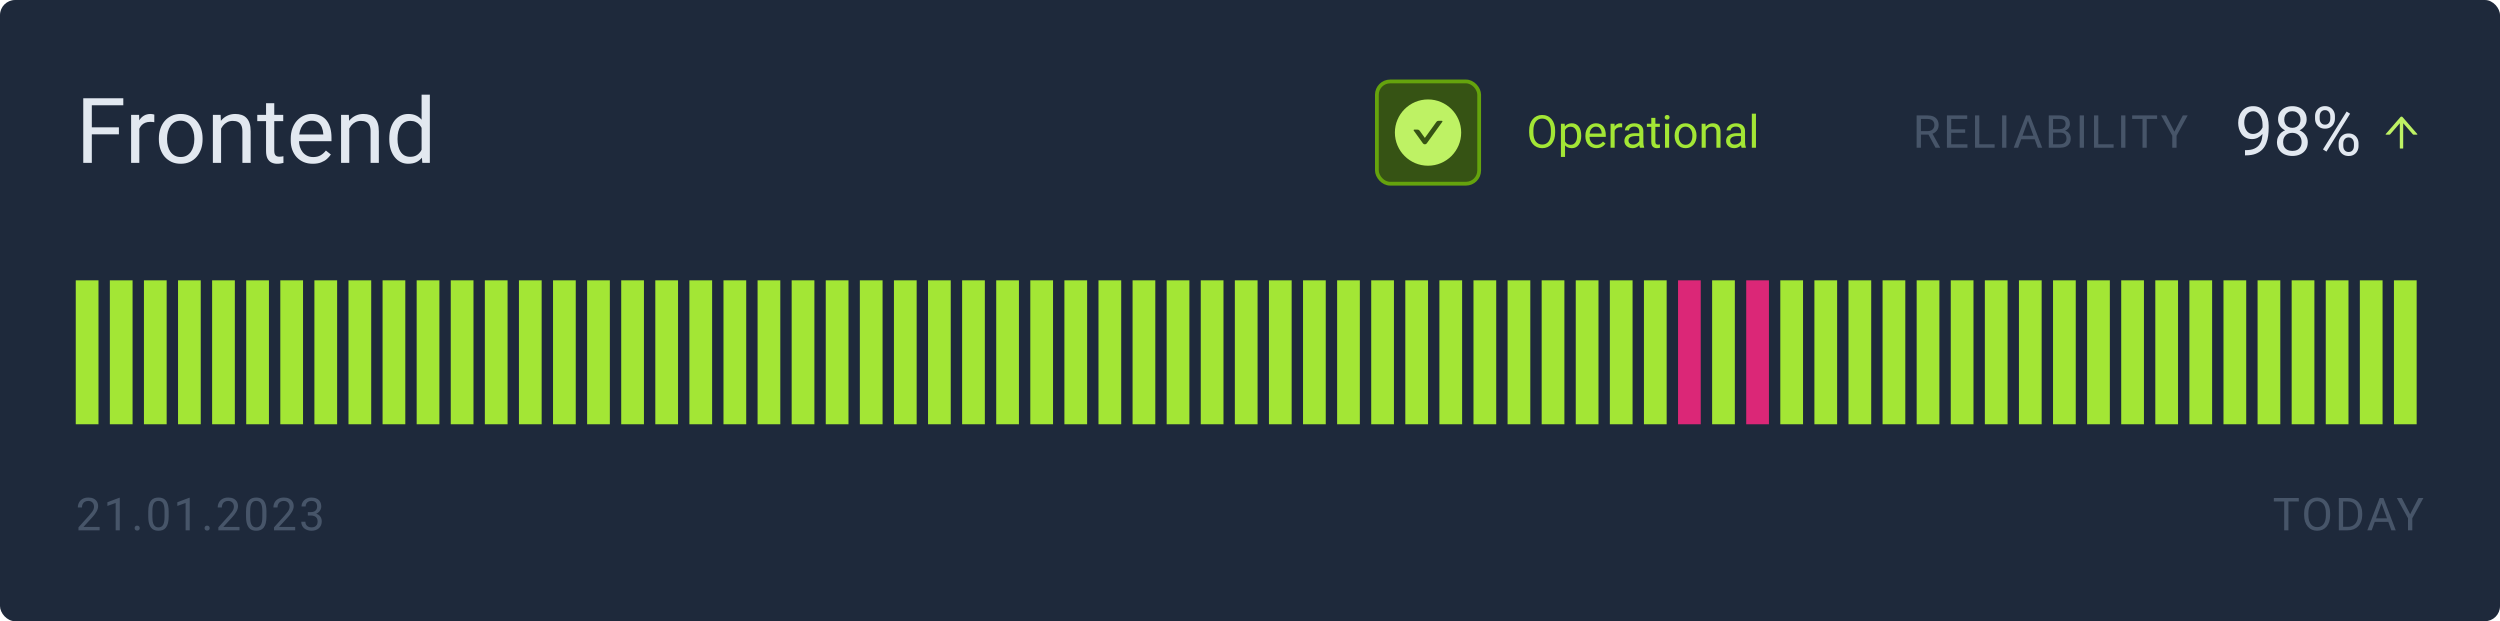 <svg width="660" height="164" viewBox="0 0 660 164" fill="none" xmlns="http://www.w3.org/2000/svg">
    <rect width="660" height="164" rx="8" fill="#1E293B" />
    <rect width="660" height="164" rx="4" fill="#1E293B" />
    <path
        d="M24.242 25.938V43H21.98V25.938H24.242ZM31.391 33.613V35.465H23.75V33.613H31.391ZM32.551 25.938V27.789H23.75V25.938H32.551ZM36.781 32.312V43H34.613V30.32H36.723L36.781 32.312ZM40.742 30.25L40.73 32.266C40.551 32.227 40.379 32.203 40.215 32.195C40.059 32.18 39.879 32.172 39.676 32.172C39.176 32.172 38.734 32.25 38.352 32.406C37.969 32.562 37.645 32.781 37.379 33.062C37.113 33.344 36.902 33.68 36.746 34.07C36.598 34.453 36.5 34.875 36.453 35.336L35.844 35.688C35.844 34.922 35.918 34.203 36.066 33.531C36.223 32.859 36.461 32.266 36.781 31.75C37.102 31.227 37.508 30.82 38 30.531C38.5 30.234 39.094 30.086 39.781 30.086C39.938 30.086 40.117 30.105 40.32 30.145C40.523 30.176 40.664 30.211 40.742 30.25ZM41.938 36.801V36.531C41.938 35.617 42.07 34.77 42.336 33.988C42.602 33.199 42.984 32.516 43.484 31.938C43.984 31.352 44.59 30.898 45.301 30.578C46.012 30.25 46.809 30.086 47.691 30.086C48.582 30.086 49.383 30.25 50.094 30.578C50.812 30.898 51.422 31.352 51.922 31.938C52.43 32.516 52.816 33.199 53.082 33.988C53.348 34.77 53.48 35.617 53.48 36.531V36.801C53.48 37.715 53.348 38.562 53.082 39.344C52.816 40.125 52.43 40.809 51.922 41.395C51.422 41.973 50.816 42.426 50.105 42.754C49.402 43.074 48.605 43.234 47.715 43.234C46.824 43.234 46.023 43.074 45.312 42.754C44.602 42.426 43.992 41.973 43.484 41.395C42.984 40.809 42.602 40.125 42.336 39.344C42.07 38.562 41.938 37.715 41.938 36.801ZM44.105 36.531V36.801C44.105 37.434 44.18 38.031 44.328 38.594C44.477 39.148 44.699 39.641 44.996 40.07C45.301 40.5 45.68 40.84 46.133 41.09C46.586 41.332 47.113 41.453 47.715 41.453C48.309 41.453 48.828 41.332 49.273 41.09C49.727 40.84 50.102 40.5 50.398 40.07C50.695 39.641 50.918 39.148 51.066 38.594C51.223 38.031 51.301 37.434 51.301 36.801V36.531C51.301 35.906 51.223 35.316 51.066 34.762C50.918 34.199 50.691 33.703 50.387 33.273C50.09 32.836 49.715 32.492 49.262 32.242C48.816 31.992 48.293 31.867 47.691 31.867C47.098 31.867 46.574 31.992 46.121 32.242C45.676 32.492 45.301 32.836 44.996 33.273C44.699 33.703 44.477 34.199 44.328 34.762C44.18 35.316 44.105 35.906 44.105 36.531ZM58.367 33.027V43H56.199V30.32H58.25L58.367 33.027ZM57.852 36.18L56.949 36.145C56.957 35.277 57.086 34.477 57.336 33.742C57.586 33 57.938 32.355 58.391 31.809C58.844 31.262 59.383 30.84 60.008 30.543C60.641 30.238 61.34 30.086 62.105 30.086C62.73 30.086 63.293 30.172 63.793 30.344C64.293 30.508 64.719 30.773 65.07 31.141C65.43 31.508 65.703 31.984 65.891 32.57C66.078 33.148 66.172 33.855 66.172 34.691V43H63.992V34.668C63.992 34.004 63.895 33.473 63.699 33.074C63.504 32.668 63.219 32.375 62.844 32.195C62.469 32.008 62.008 31.914 61.461 31.914C60.922 31.914 60.43 32.027 59.984 32.254C59.547 32.48 59.168 32.793 58.848 33.191C58.535 33.59 58.289 34.047 58.109 34.562C57.938 35.07 57.852 35.609 57.852 36.18ZM74.773 30.32V31.984H67.918V30.32H74.773ZM70.238 27.238H72.406V39.859C72.406 40.289 72.473 40.613 72.606 40.832C72.738 41.051 72.91 41.195 73.121 41.266C73.332 41.336 73.559 41.371 73.801 41.371C73.981 41.371 74.168 41.355 74.363 41.324C74.566 41.285 74.719 41.254 74.82 41.23L74.832 43C74.66 43.055 74.434 43.105 74.152 43.152C73.879 43.207 73.547 43.234 73.156 43.234C72.625 43.234 72.137 43.129 71.691 42.918C71.246 42.707 70.891 42.355 70.625 41.863C70.367 41.363 70.238 40.691 70.238 39.848V27.238ZM82.578 43.234C81.695 43.234 80.894 43.086 80.176 42.789C79.465 42.484 78.852 42.059 78.336 41.512C77.828 40.965 77.438 40.316 77.164 39.566C76.891 38.816 76.754 37.996 76.754 37.105V36.613C76.754 35.582 76.906 34.664 77.211 33.859C77.516 33.047 77.93 32.359 78.453 31.797C78.977 31.234 79.57 30.809 80.234 30.52C80.898 30.23 81.586 30.086 82.297 30.086C83.203 30.086 83.984 30.242 84.641 30.555C85.305 30.867 85.848 31.305 86.269 31.867C86.691 32.422 87.004 33.078 87.207 33.836C87.41 34.586 87.512 35.406 87.512 36.297V37.27H78.043V35.5H85.344V35.336C85.312 34.773 85.195 34.227 84.992 33.695C84.797 33.164 84.484 32.727 84.055 32.383C83.625 32.039 83.039 31.867 82.297 31.867C81.805 31.867 81.352 31.973 80.938 32.184C80.523 32.387 80.168 32.691 79.871 33.098C79.574 33.504 79.344 34 79.18 34.586C79.016 35.172 78.934 35.848 78.934 36.613V37.105C78.934 37.707 79.016 38.273 79.18 38.805C79.352 39.328 79.598 39.789 79.918 40.188C80.246 40.586 80.641 40.898 81.102 41.125C81.57 41.352 82.102 41.465 82.695 41.465C83.461 41.465 84.109 41.309 84.641 40.996C85.172 40.684 85.637 40.266 86.035 39.742L87.348 40.785C87.074 41.199 86.727 41.594 86.305 41.969C85.883 42.344 85.363 42.648 84.746 42.883C84.137 43.117 83.414 43.234 82.578 43.234ZM92.211 33.027V43H90.043V30.32H92.094L92.211 33.027ZM91.695 36.18L90.793 36.145C90.801 35.277 90.93 34.477 91.18 33.742C91.43 33 91.781 32.355 92.234 31.809C92.688 31.262 93.227 30.84 93.852 30.543C94.484 30.238 95.184 30.086 95.949 30.086C96.574 30.086 97.137 30.172 97.637 30.344C98.137 30.508 98.562 30.773 98.914 31.141C99.273 31.508 99.547 31.984 99.734 32.57C99.922 33.148 100.016 33.855 100.016 34.691V43H97.836V34.668C97.836 34.004 97.738 33.473 97.543 33.074C97.348 32.668 97.062 32.375 96.688 32.195C96.312 32.008 95.852 31.914 95.305 31.914C94.766 31.914 94.273 32.027 93.828 32.254C93.391 32.48 93.012 32.793 92.691 33.191C92.379 33.59 92.133 34.047 91.953 34.562C91.781 35.07 91.695 35.609 91.695 36.18ZM111.301 40.539V25H113.48V43H111.488L111.301 40.539ZM102.77 36.801V36.555C102.77 35.586 102.887 34.707 103.121 33.918C103.363 33.121 103.703 32.438 104.141 31.867C104.586 31.297 105.113 30.859 105.723 30.555C106.34 30.242 107.027 30.086 107.785 30.086C108.582 30.086 109.277 30.227 109.871 30.508C110.473 30.781 110.98 31.184 111.395 31.715C111.816 32.238 112.148 32.871 112.391 33.613C112.633 34.355 112.801 35.195 112.895 36.133V37.211C112.809 38.141 112.641 38.977 112.391 39.719C112.148 40.461 111.816 41.094 111.395 41.617C110.98 42.141 110.473 42.543 109.871 42.824C109.27 43.098 108.566 43.234 107.762 43.234C107.02 43.234 106.34 43.074 105.723 42.754C105.113 42.434 104.586 41.984 104.141 41.406C103.703 40.828 103.363 40.148 103.121 39.367C102.887 38.578 102.77 37.723 102.77 36.801ZM104.949 36.555V36.801C104.949 37.434 105.012 38.027 105.137 38.582C105.27 39.137 105.473 39.625 105.746 40.047C106.02 40.469 106.367 40.801 106.789 41.043C107.211 41.277 107.715 41.395 108.301 41.395C109.02 41.395 109.609 41.242 110.07 40.938C110.539 40.633 110.914 40.23 111.195 39.73C111.477 39.23 111.695 38.688 111.852 38.102V35.277C111.758 34.848 111.621 34.434 111.441 34.035C111.27 33.629 111.043 33.27 110.762 32.957C110.488 32.637 110.148 32.383 109.742 32.195C109.344 32.008 108.871 31.914 108.324 31.914C107.73 31.914 107.219 32.039 106.789 32.289C106.367 32.531 106.02 32.867 105.746 33.297C105.473 33.719 105.27 34.211 105.137 34.773C105.012 35.328 104.949 35.922 104.949 36.555Z"
        fill="#E2E8F0" />
    <rect x="363.5" y="21.5" width="27" height="27" rx="3.5" fill="#365314" />
    <path
        d="M377 26.25C372.168 26.25 368.25 30.168 368.25 35C368.25 39.832 372.168 43.75 377 43.75C381.832 43.75 385.75 39.832 385.75 35C385.75 30.168 381.832 26.25 377 26.25ZM380.779 32.143L376.666 37.846C376.609 37.926 376.533 37.991 376.445 38.036C376.357 38.081 376.26 38.105 376.161 38.105C376.062 38.105 375.965 38.081 375.877 38.036C375.79 37.991 375.714 37.926 375.656 37.846L373.221 34.471C373.146 34.367 373.221 34.223 373.348 34.223H374.264C374.463 34.223 374.652 34.318 374.77 34.482L376.16 36.412L379.23 32.154C379.348 31.992 379.535 31.895 379.736 31.895H380.652C380.779 31.895 380.854 32.039 380.779 32.143Z"
        fill="#BEF264" />
    <rect x="363.5" y="21.5" width="27" height="27" rx="3.5" stroke="#65A30D" />
    <path
        d="M410.559 34.465V35.004C410.559 35.645 410.479 36.219 410.318 36.727C410.158 37.234 409.928 37.666 409.627 38.022C409.326 38.377 408.965 38.648 408.543 38.836C408.125 39.023 407.656 39.117 407.137 39.117C406.633 39.117 406.17 39.023 405.748 38.836C405.33 38.648 404.967 38.377 404.658 38.022C404.354 37.666 404.117 37.234 403.949 36.727C403.781 36.219 403.697 35.645 403.697 35.004V34.465C403.697 33.824 403.779 33.252 403.943 32.748C404.111 32.24 404.348 31.809 404.652 31.453C404.957 31.094 405.318 30.82 405.736 30.633C406.158 30.445 406.621 30.352 407.125 30.352C407.645 30.352 408.113 30.445 408.531 30.633C408.953 30.82 409.314 31.094 409.615 31.453C409.92 31.809 410.152 32.24 410.312 32.748C410.477 33.252 410.559 33.824 410.559 34.465ZM409.439 35.004V34.453C409.439 33.945 409.387 33.496 409.281 33.105C409.18 32.715 409.029 32.387 408.83 32.121C408.631 31.855 408.387 31.654 408.098 31.518C407.812 31.381 407.488 31.312 407.125 31.312C406.773 31.312 406.455 31.381 406.17 31.518C405.889 31.654 405.646 31.855 405.443 32.121C405.244 32.387 405.09 32.715 404.98 33.105C404.871 33.496 404.816 33.945 404.816 34.453V35.004C404.816 35.516 404.871 35.969 404.98 36.363C405.09 36.754 405.246 37.084 405.449 37.353C405.656 37.619 405.9 37.82 406.182 37.957C406.467 38.094 406.785 38.162 407.137 38.162C407.504 38.162 407.83 38.094 408.115 37.957C408.4 37.82 408.641 37.619 408.836 37.353C409.035 37.084 409.186 36.754 409.287 36.363C409.389 35.969 409.439 35.516 409.439 35.004ZM413.172 33.879V41.438H412.082V32.66H413.078L413.172 33.879ZM417.443 35.777V35.9C417.443 36.361 417.389 36.789 417.279 37.184C417.17 37.574 417.01 37.914 416.799 38.203C416.592 38.492 416.336 38.717 416.031 38.877C415.727 39.037 415.377 39.117 414.982 39.117C414.58 39.117 414.225 39.051 413.916 38.918C413.607 38.785 413.346 38.592 413.131 38.338C412.916 38.084 412.744 37.779 412.615 37.424C412.49 37.068 412.404 36.668 412.357 36.223V35.566C412.404 35.098 412.492 34.678 412.621 34.307C412.75 33.935 412.92 33.619 413.131 33.357C413.346 33.092 413.605 32.891 413.91 32.754C414.215 32.613 414.566 32.543 414.965 32.543C415.363 32.543 415.717 32.621 416.025 32.777C416.334 32.93 416.594 33.148 416.805 33.434C417.016 33.719 417.174 34.06 417.279 34.459C417.389 34.853 417.443 35.293 417.443 35.777ZM416.354 35.9V35.777C416.354 35.461 416.32 35.164 416.254 34.887C416.188 34.605 416.084 34.359 415.943 34.148C415.807 33.934 415.631 33.766 415.416 33.645C415.201 33.52 414.945 33.457 414.648 33.457C414.375 33.457 414.137 33.504 413.934 33.598C413.734 33.691 413.564 33.818 413.424 33.978C413.283 34.135 413.168 34.315 413.078 34.518C412.992 34.717 412.928 34.924 412.885 35.139V36.656C412.963 36.93 413.072 37.188 413.213 37.43C413.354 37.668 413.541 37.861 413.775 38.01C414.01 38.154 414.305 38.227 414.66 38.227C414.953 38.227 415.205 38.166 415.416 38.045C415.631 37.92 415.807 37.75 415.943 37.535C416.084 37.32 416.188 37.074 416.254 36.797C416.32 36.516 416.354 36.217 416.354 35.9ZM421.457 39.117C421.016 39.117 420.615 39.043 420.256 38.895C419.9 38.742 419.594 38.529 419.336 38.256C419.082 37.982 418.887 37.658 418.75 37.283C418.613 36.908 418.545 36.498 418.545 36.053V35.807C418.545 35.291 418.621 34.832 418.773 34.43C418.926 34.023 419.133 33.68 419.395 33.398C419.656 33.117 419.953 32.904 420.285 32.76C420.617 32.615 420.961 32.543 421.316 32.543C421.77 32.543 422.16 32.621 422.488 32.777C422.82 32.934 423.092 33.152 423.303 33.434C423.514 33.711 423.67 34.039 423.771 34.418C423.873 34.793 423.924 35.203 423.924 35.648V36.135H419.189V35.25H422.84V35.168C422.824 34.887 422.766 34.613 422.664 34.348C422.566 34.082 422.41 33.863 422.195 33.691C421.98 33.52 421.688 33.434 421.316 33.434C421.07 33.434 420.844 33.486 420.637 33.592C420.43 33.693 420.252 33.846 420.104 34.049C419.955 34.252 419.84 34.5 419.758 34.793C419.676 35.086 419.635 35.424 419.635 35.807V36.053C419.635 36.353 419.676 36.637 419.758 36.902C419.844 37.164 419.967 37.395 420.127 37.594C420.291 37.793 420.488 37.949 420.719 38.062C420.953 38.176 421.219 38.232 421.516 38.232C421.898 38.232 422.223 38.154 422.488 37.998C422.754 37.842 422.986 37.633 423.186 37.371L423.842 37.893C423.705 38.1 423.531 38.297 423.32 38.484C423.109 38.672 422.85 38.824 422.541 38.941C422.236 39.059 421.875 39.117 421.457 39.117ZM426.273 33.656V39H425.189V32.66H426.244L426.273 33.656ZM428.254 32.625L428.248 33.633C428.158 33.613 428.072 33.602 427.99 33.598C427.912 33.59 427.822 33.586 427.721 33.586C427.471 33.586 427.25 33.625 427.059 33.703C426.867 33.781 426.705 33.891 426.572 34.031C426.439 34.172 426.334 34.34 426.256 34.535C426.182 34.727 426.133 34.938 426.109 35.168L425.805 35.344C425.805 34.961 425.842 34.602 425.916 34.266C425.994 33.93 426.113 33.633 426.273 33.375C426.434 33.113 426.637 32.91 426.883 32.766C427.133 32.617 427.43 32.543 427.773 32.543C427.852 32.543 427.941 32.553 428.043 32.572C428.145 32.588 428.215 32.605 428.254 32.625ZM432.76 37.916V34.652C432.76 34.402 432.709 34.185 432.607 34.002C432.51 33.815 432.361 33.67 432.162 33.568C431.963 33.467 431.717 33.416 431.424 33.416C431.15 33.416 430.91 33.463 430.703 33.557C430.5 33.65 430.34 33.773 430.223 33.926C430.109 34.078 430.053 34.242 430.053 34.418H428.969C428.969 34.191 429.027 33.967 429.145 33.744C429.262 33.522 429.43 33.32 429.648 33.141C429.871 32.957 430.137 32.812 430.445 32.707C430.758 32.598 431.105 32.543 431.488 32.543C431.949 32.543 432.355 32.621 432.707 32.777C433.062 32.934 433.34 33.17 433.539 33.486C433.742 33.799 433.844 34.191 433.844 34.664V37.617C433.844 37.828 433.861 38.053 433.896 38.291C433.936 38.529 433.992 38.734 434.066 38.906V39H432.936C432.881 38.875 432.838 38.709 432.807 38.502C432.775 38.291 432.76 38.096 432.76 37.916ZM432.947 35.156L432.959 35.918H431.863C431.555 35.918 431.279 35.943 431.037 35.994C430.795 36.041 430.592 36.113 430.428 36.211C430.264 36.309 430.139 36.432 430.053 36.58C429.967 36.725 429.924 36.895 429.924 37.09C429.924 37.289 429.969 37.471 430.059 37.635C430.148 37.799 430.283 37.93 430.463 38.027C430.646 38.121 430.871 38.168 431.137 38.168C431.469 38.168 431.762 38.098 432.016 37.957C432.27 37.816 432.471 37.645 432.619 37.441C432.771 37.238 432.854 37.041 432.865 36.85L433.328 37.371C433.301 37.535 433.227 37.717 433.105 37.916C432.984 38.115 432.822 38.307 432.619 38.49C432.42 38.67 432.182 38.82 431.904 38.941C431.631 39.059 431.322 39.117 430.979 39.117C430.549 39.117 430.172 39.033 429.848 38.865C429.527 38.697 429.277 38.473 429.098 38.191C428.922 37.906 428.834 37.588 428.834 37.236C428.834 36.897 428.9 36.598 429.033 36.34C429.166 36.078 429.357 35.861 429.607 35.69C429.857 35.514 430.158 35.381 430.51 35.291C430.861 35.201 431.254 35.156 431.688 35.156H432.947ZM438.203 32.66V33.492H434.775V32.66H438.203ZM435.936 31.119H437.02V37.43C437.02 37.645 437.053 37.807 437.119 37.916C437.186 38.025 437.271 38.098 437.377 38.133C437.482 38.168 437.596 38.185 437.717 38.185C437.807 38.185 437.9 38.178 437.998 38.162C438.1 38.143 438.176 38.127 438.227 38.115L438.232 39C438.146 39.027 438.033 39.053 437.893 39.076C437.756 39.103 437.59 39.117 437.395 39.117C437.129 39.117 436.885 39.065 436.662 38.959C436.439 38.853 436.262 38.678 436.129 38.432C436 38.182 435.936 37.846 435.936 37.424V31.119ZM440.652 32.66V39H439.562V32.66H440.652ZM439.48 30.979C439.48 30.803 439.533 30.654 439.639 30.533C439.748 30.412 439.908 30.352 440.119 30.352C440.326 30.352 440.484 30.412 440.594 30.533C440.707 30.654 440.764 30.803 440.764 30.979C440.764 31.146 440.707 31.291 440.594 31.412C440.484 31.529 440.326 31.588 440.119 31.588C439.908 31.588 439.748 31.529 439.639 31.412C439.533 31.291 439.48 31.146 439.48 30.979ZM442.105 35.9V35.766C442.105 35.309 442.172 34.885 442.305 34.494C442.438 34.1 442.629 33.758 442.879 33.469C443.129 33.176 443.432 32.949 443.787 32.789C444.143 32.625 444.541 32.543 444.982 32.543C445.428 32.543 445.828 32.625 446.184 32.789C446.543 32.949 446.848 33.176 447.098 33.469C447.352 33.758 447.545 34.1 447.678 34.494C447.811 34.885 447.877 35.309 447.877 35.766V35.9C447.877 36.357 447.811 36.781 447.678 37.172C447.545 37.562 447.352 37.904 447.098 38.197C446.848 38.486 446.545 38.713 446.189 38.877C445.838 39.037 445.439 39.117 444.994 39.117C444.549 39.117 444.148 39.037 443.793 38.877C443.438 38.713 443.133 38.486 442.879 38.197C442.629 37.904 442.438 37.562 442.305 37.172C442.172 36.781 442.105 36.357 442.105 35.9ZM443.189 35.766V35.9C443.189 36.217 443.227 36.516 443.301 36.797C443.375 37.074 443.486 37.32 443.635 37.535C443.787 37.75 443.977 37.92 444.203 38.045C444.43 38.166 444.693 38.227 444.994 38.227C445.291 38.227 445.551 38.166 445.773 38.045C446 37.92 446.188 37.75 446.336 37.535C446.484 37.32 446.596 37.074 446.67 36.797C446.748 36.516 446.787 36.217 446.787 35.9V35.766C446.787 35.453 446.748 35.158 446.67 34.881C446.596 34.6 446.482 34.352 446.33 34.137C446.182 33.918 445.994 33.746 445.768 33.621C445.545 33.496 445.283 33.434 444.982 33.434C444.686 33.434 444.424 33.496 444.197 33.621C443.975 33.746 443.787 33.918 443.635 34.137C443.486 34.352 443.375 34.6 443.301 34.881C443.227 35.158 443.189 35.453 443.189 35.766ZM450.32 34.014V39H449.236V32.66H450.262L450.32 34.014ZM450.062 35.59L449.611 35.572C449.615 35.139 449.68 34.738 449.805 34.371C449.93 34 450.105 33.678 450.332 33.404C450.559 33.131 450.828 32.92 451.141 32.772C451.457 32.619 451.807 32.543 452.189 32.543C452.502 32.543 452.783 32.586 453.033 32.672C453.283 32.754 453.496 32.887 453.672 33.07C453.852 33.254 453.988 33.492 454.082 33.785C454.176 34.074 454.223 34.428 454.223 34.846V39H453.133V34.834C453.133 34.502 453.084 34.236 452.986 34.037C452.889 33.834 452.746 33.688 452.559 33.598C452.371 33.504 452.141 33.457 451.867 33.457C451.598 33.457 451.352 33.514 451.129 33.627C450.91 33.74 450.721 33.897 450.561 34.096C450.404 34.295 450.281 34.523 450.191 34.781C450.105 35.035 450.062 35.305 450.062 35.59ZM459.607 37.916V34.652C459.607 34.402 459.557 34.185 459.455 34.002C459.357 33.815 459.209 33.67 459.01 33.568C458.811 33.467 458.564 33.416 458.271 33.416C457.998 33.416 457.758 33.463 457.551 33.557C457.348 33.65 457.188 33.773 457.07 33.926C456.957 34.078 456.9 34.242 456.9 34.418H455.816C455.816 34.191 455.875 33.967 455.992 33.744C456.109 33.522 456.277 33.32 456.496 33.141C456.719 32.957 456.984 32.812 457.293 32.707C457.605 32.598 457.953 32.543 458.336 32.543C458.797 32.543 459.203 32.621 459.555 32.777C459.91 32.934 460.188 33.17 460.387 33.486C460.59 33.799 460.691 34.191 460.691 34.664V37.617C460.691 37.828 460.709 38.053 460.744 38.291C460.783 38.529 460.84 38.734 460.914 38.906V39H459.783C459.729 38.875 459.686 38.709 459.654 38.502C459.623 38.291 459.607 38.096 459.607 37.916ZM459.795 35.156L459.807 35.918H458.711C458.402 35.918 458.127 35.943 457.885 35.994C457.643 36.041 457.439 36.113 457.275 36.211C457.111 36.309 456.986 36.432 456.9 36.58C456.814 36.725 456.771 36.895 456.771 37.09C456.771 37.289 456.816 37.471 456.906 37.635C456.996 37.799 457.131 37.93 457.311 38.027C457.494 38.121 457.719 38.168 457.984 38.168C458.316 38.168 458.609 38.098 458.863 37.957C459.117 37.816 459.318 37.645 459.467 37.441C459.619 37.238 459.701 37.041 459.713 36.85L460.176 37.371C460.148 37.535 460.074 37.717 459.953 37.916C459.832 38.115 459.67 38.307 459.467 38.49C459.268 38.67 459.029 38.82 458.752 38.941C458.479 39.059 458.17 39.117 457.826 39.117C457.396 39.117 457.02 39.033 456.695 38.865C456.375 38.697 456.125 38.473 455.945 38.191C455.77 37.906 455.682 37.588 455.682 37.236C455.682 36.897 455.748 36.598 455.881 36.34C456.014 36.078 456.205 35.861 456.455 35.69C456.705 35.514 457.006 35.381 457.357 35.291C457.709 35.201 458.102 35.156 458.535 35.156H459.795ZM463.574 30V39H462.484V30H463.574Z"
        fill="#A3E635" />
    <path
        d="M505.99 30.469H508.814C509.455 30.469 509.996 30.566 510.438 30.762C510.883 30.957 511.221 31.246 511.451 31.629C511.686 32.008 511.803 32.475 511.803 33.029C511.803 33.42 511.723 33.777 511.562 34.102C511.406 34.422 511.18 34.695 510.883 34.922C510.59 35.145 510.238 35.31 509.828 35.42L509.512 35.543H506.857L506.846 34.623H508.85C509.256 34.623 509.594 34.553 509.863 34.412C510.133 34.268 510.336 34.074 510.473 33.832C510.609 33.59 510.678 33.322 510.678 33.029C510.678 32.701 510.613 32.414 510.484 32.168C510.355 31.922 510.152 31.732 509.875 31.6C509.602 31.463 509.248 31.395 508.814 31.395H507.121V39H505.99V30.469ZM510.977 39L508.902 35.133L510.08 35.127L512.184 38.93V39H510.977ZM519.405 38.08V39H514.887V38.08H519.405ZM515.116 30.469V39H513.985V30.469H515.116ZM518.807 34.137V35.057H514.887V34.137H518.807ZM519.346 30.469V31.395H514.887V30.469H519.346ZM526.579 38.08V39H522.313V38.08H526.579ZM522.536 30.469V39H521.405V30.469H522.536ZM529.687 30.469V39H528.556V30.469H529.687ZM535.607 31.225L532.783 39H531.629L534.88 30.469H535.625L535.607 31.225ZM537.974 39L535.144 31.225L535.127 30.469H535.871L539.134 39H537.974ZM537.828 35.842V36.768H533.035V35.842H537.828ZM543.918 35.01H541.756L541.744 34.102H543.707C544.031 34.102 544.314 34.047 544.557 33.938C544.799 33.828 544.986 33.672 545.119 33.469C545.256 33.262 545.324 33.016 545.324 32.73C545.324 32.418 545.264 32.164 545.143 31.969C545.025 31.77 544.844 31.625 544.598 31.535C544.355 31.441 544.047 31.395 543.672 31.395H542.008V39H540.877V30.469H543.672C544.109 30.469 544.5 30.514 544.844 30.604C545.188 30.689 545.479 30.826 545.717 31.014C545.959 31.197 546.143 31.432 546.268 31.717C546.393 32.002 546.455 32.344 546.455 32.742C546.455 33.094 546.365 33.412 546.186 33.697C546.006 33.978 545.756 34.209 545.436 34.389C545.119 34.568 544.748 34.684 544.322 34.734L543.918 35.01ZM543.865 39H541.311L541.949 38.08H543.865C544.225 38.08 544.529 38.018 544.779 37.893C545.033 37.768 545.227 37.592 545.359 37.365C545.492 37.135 545.559 36.863 545.559 36.551C545.559 36.234 545.502 35.961 545.389 35.73C545.275 35.5 545.098 35.322 544.855 35.197C544.613 35.072 544.301 35.01 543.918 35.01H542.307L542.318 34.102H544.521L544.762 34.43C545.172 34.465 545.52 34.582 545.805 34.781C546.09 34.977 546.307 35.227 546.455 35.531C546.607 35.836 546.684 36.172 546.684 36.539C546.684 37.07 546.566 37.52 546.332 37.887C546.102 38.25 545.775 38.527 545.354 38.719C544.932 38.906 544.436 39 543.865 39ZM550.166 30.469V39H549.036V30.469H550.166ZM557.997 38.08V39H553.731V38.08H557.997ZM553.954 30.469V39H552.823V30.469H553.954ZM561.105 30.469V39H559.974V30.469H561.105ZM566.738 30.469V39H565.625V30.469H566.738ZM569.48 30.469V31.395H562.888V30.469H569.48ZM571.832 30.469L574.047 34.752L576.268 30.469H577.551L574.609 35.812V39H573.479V35.812L570.537 30.469H571.832Z"
        fill="#475569" />
    <path
        d="M592.681 39.638H592.848C593.785 39.638 594.547 39.506 595.133 39.242C595.719 38.978 596.17 38.624 596.486 38.179C596.803 37.733 597.02 37.232 597.137 36.676C597.254 36.113 597.312 35.536 597.312 34.944V32.984C597.312 32.404 597.245 31.889 597.11 31.438C596.981 30.986 596.8 30.608 596.565 30.304C596.337 29.999 596.076 29.768 595.783 29.609C595.49 29.451 595.18 29.372 594.852 29.372C594.477 29.372 594.14 29.448 593.841 29.601C593.548 29.747 593.299 29.955 593.094 30.225C592.895 30.494 592.742 30.811 592.637 31.174C592.531 31.537 592.479 31.933 592.479 32.36C592.479 32.741 592.525 33.11 592.619 33.468C592.713 33.825 592.856 34.148 593.05 34.435C593.243 34.722 593.483 34.95 593.771 35.12C594.063 35.284 594.406 35.366 594.799 35.366C595.162 35.366 595.502 35.296 595.818 35.155C596.141 35.009 596.425 34.812 596.671 34.566C596.923 34.315 597.122 34.03 597.269 33.714C597.421 33.398 597.509 33.066 597.532 32.721H598.306C598.306 33.207 598.209 33.688 598.016 34.162C597.828 34.631 597.564 35.059 597.225 35.445C596.885 35.832 596.486 36.143 596.029 36.377C595.572 36.605 595.074 36.72 594.535 36.72C593.902 36.72 593.354 36.597 592.892 36.351C592.429 36.105 592.048 35.776 591.749 35.366C591.456 34.956 591.236 34.499 591.09 33.995C590.949 33.485 590.879 32.97 590.879 32.448C590.879 31.839 590.964 31.268 591.134 30.734C591.304 30.201 591.556 29.732 591.89 29.328C592.224 28.918 592.637 28.599 593.129 28.37C593.627 28.142 594.201 28.027 594.852 28.027C595.584 28.027 596.208 28.174 596.724 28.467C597.239 28.76 597.658 29.152 597.98 29.645C598.309 30.137 598.549 30.69 598.701 31.306C598.854 31.921 598.93 32.554 598.93 33.204V33.793C598.93 34.455 598.886 35.129 598.798 35.815C598.716 36.494 598.555 37.145 598.314 37.766C598.08 38.387 597.737 38.943 597.286 39.435C596.835 39.922 596.246 40.309 595.52 40.596C594.799 40.877 593.908 41.018 592.848 41.018H592.681V39.638ZM609.257 37.537C609.257 38.316 609.075 38.978 608.712 39.523C608.354 40.062 607.868 40.473 607.253 40.754C606.644 41.035 605.955 41.176 605.188 41.176C604.42 41.176 603.729 41.035 603.113 40.754C602.498 40.473 602.012 40.062 601.654 39.523C601.297 38.978 601.118 38.316 601.118 37.537C601.118 37.027 601.215 36.562 601.408 36.14C601.607 35.712 601.886 35.34 602.243 35.023C602.606 34.707 603.034 34.464 603.526 34.294C604.024 34.118 604.572 34.03 605.17 34.03C605.955 34.03 606.655 34.183 607.271 34.487C607.886 34.786 608.369 35.199 608.721 35.727C609.078 36.254 609.257 36.857 609.257 37.537ZM607.622 37.502C607.622 37.027 607.52 36.608 607.314 36.245C607.109 35.876 606.822 35.589 606.453 35.384C606.084 35.179 605.656 35.076 605.17 35.076C604.672 35.076 604.241 35.179 603.878 35.384C603.521 35.589 603.242 35.876 603.043 36.245C602.844 36.608 602.744 37.027 602.744 37.502C602.744 37.994 602.841 38.416 603.034 38.768C603.233 39.113 603.515 39.38 603.878 39.567C604.247 39.749 604.684 39.84 605.188 39.84C605.691 39.84 606.125 39.749 606.488 39.567C606.852 39.38 607.13 39.113 607.323 38.768C607.522 38.416 607.622 37.994 607.622 37.502ZM608.958 31.534C608.958 32.155 608.794 32.715 608.466 33.213C608.138 33.711 607.689 34.103 607.121 34.391C606.553 34.678 605.908 34.821 605.188 34.821C604.455 34.821 603.802 34.678 603.228 34.391C602.659 34.103 602.214 33.711 601.892 33.213C601.569 32.715 601.408 32.155 601.408 31.534C601.408 30.79 601.569 30.157 601.892 29.636C602.22 29.114 602.668 28.716 603.236 28.44C603.805 28.165 604.452 28.027 605.179 28.027C605.911 28.027 606.562 28.165 607.13 28.44C607.698 28.716 608.144 29.114 608.466 29.636C608.794 30.157 608.958 30.79 608.958 31.534ZM607.332 31.561C607.332 31.133 607.241 30.755 607.06 30.427C606.878 30.099 606.626 29.841 606.304 29.653C605.981 29.46 605.606 29.363 605.179 29.363C604.751 29.363 604.376 29.454 604.054 29.636C603.737 29.811 603.488 30.064 603.307 30.392C603.131 30.72 603.043 31.109 603.043 31.561C603.043 32 603.131 32.384 603.307 32.712C603.488 33.04 603.74 33.295 604.062 33.477C604.385 33.658 604.76 33.749 605.188 33.749C605.615 33.749 605.987 33.658 606.304 33.477C606.626 33.295 606.878 33.04 607.06 32.712C607.241 32.384 607.332 32 607.332 31.561ZM611.173 31.341V30.664C611.173 30.178 611.278 29.735 611.489 29.337C611.7 28.939 612.002 28.619 612.395 28.379C612.787 28.139 613.253 28.019 613.792 28.019C614.343 28.019 614.812 28.139 615.198 28.379C615.591 28.619 615.893 28.939 616.104 29.337C616.314 29.735 616.42 30.178 616.42 30.664V31.341C616.42 31.815 616.314 32.252 616.104 32.65C615.898 33.049 615.6 33.368 615.207 33.608C614.82 33.849 614.354 33.969 613.81 33.969C613.265 33.969 612.793 33.849 612.395 33.608C612.002 33.368 611.7 33.049 611.489 32.65C611.278 32.252 611.173 31.815 611.173 31.341ZM612.395 30.664V31.341C612.395 31.61 612.444 31.865 612.544 32.105C612.649 32.346 612.808 32.542 613.019 32.694C613.229 32.841 613.493 32.914 613.81 32.914C614.126 32.914 614.387 32.841 614.592 32.694C614.797 32.542 614.949 32.346 615.049 32.105C615.148 31.865 615.198 31.61 615.198 31.341V30.664C615.198 30.389 615.146 30.131 615.04 29.891C614.94 29.645 614.785 29.448 614.574 29.302C614.369 29.149 614.108 29.073 613.792 29.073C613.481 29.073 613.221 29.149 613.01 29.302C612.805 29.448 612.649 29.645 612.544 29.891C612.444 30.131 612.395 30.389 612.395 30.664ZM617.404 38.548V37.862C617.404 37.382 617.51 36.942 617.721 36.544C617.932 36.145 618.233 35.826 618.626 35.586C619.019 35.346 619.484 35.226 620.023 35.226C620.574 35.226 621.043 35.346 621.43 35.586C621.822 35.826 622.124 36.145 622.335 36.544C622.546 36.942 622.651 37.382 622.651 37.862V38.548C622.651 39.028 622.546 39.468 622.335 39.866C622.13 40.265 621.831 40.584 621.438 40.824C621.052 41.065 620.586 41.185 620.041 41.185C619.496 41.185 619.027 41.065 618.635 40.824C618.242 40.584 617.938 40.265 617.721 39.866C617.51 39.468 617.404 39.028 617.404 38.548ZM618.626 37.862V38.548C618.626 38.817 618.676 39.075 618.775 39.321C618.881 39.562 619.039 39.758 619.25 39.91C619.461 40.057 619.725 40.13 620.041 40.13C620.357 40.13 620.618 40.057 620.823 39.91C621.034 39.758 621.189 39.562 621.289 39.321C621.389 39.081 621.438 38.823 621.438 38.548V37.862C621.438 37.587 621.386 37.329 621.28 37.089C621.181 36.849 621.025 36.655 620.814 36.509C620.609 36.356 620.346 36.28 620.023 36.28C619.713 36.28 619.452 36.356 619.241 36.509C619.036 36.655 618.881 36.849 618.775 37.089C618.676 37.329 618.626 37.587 618.626 37.862ZM620.428 30.023L614.179 40.024L613.265 39.444L619.514 29.442L620.428 30.023Z"
        fill="#E2E8F0" />
    <path
        d="M638.171 35.392L634.282 30.91C634.247 30.869 634.203 30.837 634.155 30.814C634.106 30.792 634.053 30.78 633.999 30.78C633.945 30.78 633.892 30.792 633.843 30.814C633.795 30.837 633.751 30.869 633.716 30.91L629.828 35.392C629.816 35.406 629.808 35.422 629.806 35.44C629.803 35.458 629.806 35.476 629.813 35.492C629.821 35.508 629.832 35.522 629.847 35.532C629.863 35.542 629.88 35.547 629.898 35.547H630.847C630.901 35.547 630.953 35.523 630.989 35.482L633.554 32.526V39.125C633.554 39.176 633.596 39.218 633.648 39.218H634.351C634.403 39.218 634.445 39.176 634.445 39.125V32.526L637.01 35.482C637.045 35.523 637.097 35.547 637.152 35.547H638.101C638.181 35.547 638.224 35.453 638.171 35.392Z"
        fill="#BEF264" />
    <g clip-path="url(#clip0_3990_67844)">
        <g clip-path="url(#clip1_3990_67844)">
            <rect x="20" y="74" width="6" height="38" fill="#A3E635" />
            <rect x="29" y="74" width="6" height="38" fill="#A3E635" />
            <rect x="38" y="74" width="6" height="38" fill="#A3E635" />
            <rect x="47" y="74" width="6" height="38" fill="#A3E635" />
            <rect x="56" y="74" width="6" height="38" fill="#A3E635" />
            <rect x="65" y="74" width="6" height="38" fill="#A3E635" />
            <rect x="74" y="74" width="6" height="38" fill="#A3E635" />
            <rect x="83" y="74" width="6" height="38" fill="#A3E635" />
            <rect x="92" y="74" width="6" height="38" fill="#A3E635" />
            <rect x="101" y="74" width="6" height="38" fill="#A3E635" />
            <rect x="110" y="74" width="6" height="38" fill="#A3E635" />
            <rect x="119" y="74" width="6" height="38" fill="#A3E635" />
            <rect x="128" y="74" width="6" height="38" fill="#A3E635" />
            <rect x="137" y="74" width="6" height="38" fill="#A3E635" />
            <rect x="146" y="74" width="6" height="38" fill="#A3E635" />
            <rect x="155" y="74" width="6" height="38" fill="#A3E635" />
            <rect x="164" y="74" width="6" height="38" fill="#A3E635" />
            <rect x="173" y="74" width="6" height="38" fill="#A3E635" />
            <rect x="182" y="74" width="6" height="38" fill="#A3E635" />
            <rect x="191" y="74" width="6" height="38" fill="#A3E635" />
            <rect x="200" y="74" width="6" height="38" fill="#A3E635" />
            <rect x="209" y="74" width="6" height="38" fill="#A3E635" />
            <rect x="218" y="74" width="6" height="38" fill="#A3E635" />
            <rect x="227" y="74" width="6" height="38" fill="#A3E635" />
            <rect x="236" y="74" width="6" height="38" fill="#A3E635" />
            <rect x="245" y="74" width="6" height="38" fill="#A3E635" />
            <rect x="254" y="74" width="6" height="38" fill="#A3E635" />
            <rect x="263" y="74" width="6" height="38" fill="#A3E635" />
            <rect x="272" y="74" width="6" height="38" fill="#A3E635" />
            <rect x="281" y="74" width="6" height="38" fill="#A3E635" />
            <rect x="290" y="74" width="6" height="38" fill="#A3E635" />
            <rect x="299" y="74" width="6" height="38" fill="#A3E635" />
            <rect x="308" y="74" width="6" height="38" fill="#A3E635" />
            <rect x="317" y="74" width="6" height="38" fill="#A3E635" />
            <rect x="326" y="74" width="6" height="38" fill="#A3E635" />
            <rect x="335" y="74" width="6" height="38" fill="#A3E635" />
            <rect x="344" y="74" width="6" height="38" fill="#A3E635" />
            <rect x="353" y="74" width="6" height="38" fill="#A3E635" />
            <rect x="362" y="74" width="6" height="38" fill="#A3E635" />
            <rect x="371" y="74" width="6" height="38" fill="#A3E635" />
            <rect x="380" y="74" width="6" height="38" fill="#A3E635" />
            <rect x="389" y="74" width="6" height="38" fill="#A3E635" />
            <rect x="398" y="74" width="6" height="38" fill="#A3E635" />
            <rect x="407" y="74" width="6" height="38" fill="#A3E635" />
            <rect x="416" y="74" width="6" height="38" fill="#A3E635" />
            <rect x="425" y="74" width="6" height="38" fill="#A3E635" />
            <rect x="434" y="74" width="6" height="38" fill="#A3E635" />
            <rect x="443" y="74" width="6" height="38" fill="#DB2777" />
            <rect x="452" y="74" width="6" height="38" fill="#A3E635" />
            <rect x="461" y="74" width="6" height="38" fill="#DB2777" />
            <rect x="470" y="74" width="6" height="38" fill="#A3E635" />
            <rect x="479" y="74" width="6" height="38" fill="#A3E635" />
            <rect x="488" y="74" width="6" height="38" fill="#A3E635" />
            <rect x="497" y="74" width="6" height="38" fill="#A3E635" />
            <rect x="506" y="74" width="6" height="38" fill="#A3E635" />
            <rect x="515" y="74" width="6" height="38" fill="#A3E635" />
            <rect x="524" y="74" width="6" height="38" fill="#A3E635" />
            <rect x="533" y="74" width="6" height="38" fill="#A3E635" />
            <rect x="542" y="74" width="6" height="38" fill="#A3E635" />
            <rect x="551" y="74" width="6" height="38" fill="#A3E635" />
            <rect x="560" y="74" width="6" height="38" fill="#A3E635" />
            <rect x="569" y="74" width="6" height="38" fill="#A3E635" />
            <rect x="578" y="74" width="6" height="38" fill="#A3E635" />
            <rect x="587" y="74" width="6" height="38" fill="#A3E635" />
            <rect x="596" y="74" width="6" height="38" fill="#A3E635" />
            <rect x="605" y="74" width="6" height="38" fill="#A3E635" />
            <rect x="614" y="74" width="6" height="38" fill="#A3E635" />
            <rect x="623" y="74" width="6" height="38" fill="#A3E635" />
            <rect x="632" y="74" width="6" height="38" fill="#A3E635" />
        </g>
    </g>
    <path
        d="M26.299 139.109V140H20.715V139.221L23.51 136.109C23.854 135.727 24.119 135.402 24.307 135.137C24.498 134.867 24.631 134.627 24.705 134.416C24.783 134.201 24.822 133.982 24.822 133.76C24.822 133.479 24.764 133.225 24.646 132.998C24.533 132.768 24.365 132.584 24.143 132.447C23.92 132.311 23.65 132.242 23.334 132.242C22.955 132.242 22.639 132.316 22.385 132.465C22.135 132.609 21.947 132.812 21.822 133.074C21.697 133.336 21.635 133.637 21.635 133.977H20.551C20.551 133.496 20.656 133.057 20.867 132.658C21.078 132.26 21.391 131.943 21.805 131.709C22.219 131.471 22.729 131.352 23.334 131.352C23.873 131.352 24.334 131.447 24.717 131.639C25.1 131.826 25.393 132.092 25.596 132.436C25.803 132.775 25.906 133.174 25.906 133.631C25.906 133.881 25.863 134.135 25.777 134.393C25.695 134.646 25.58 134.9 25.432 135.154C25.287 135.408 25.117 135.658 24.922 135.904C24.73 136.15 24.525 136.393 24.307 136.631L22.021 139.109H26.299ZM31.622 131.422V140H30.538V132.775L28.352 133.572V132.594L31.452 131.422H31.622ZM35.544 139.426C35.544 139.242 35.6 139.088 35.714 138.963C35.831 138.834 35.999 138.77 36.218 138.77C36.436 138.77 36.602 138.834 36.716 138.963C36.833 139.088 36.891 139.242 36.891 139.426C36.891 139.605 36.833 139.758 36.716 139.883C36.602 140.008 36.436 140.07 36.218 140.07C35.999 140.07 35.831 140.008 35.714 139.883C35.6 139.758 35.544 139.605 35.544 139.426ZM44.529 135.055V136.355C44.529 137.055 44.466 137.645 44.341 138.125C44.216 138.605 44.036 138.992 43.802 139.285C43.568 139.578 43.284 139.791 42.952 139.924C42.624 140.053 42.253 140.117 41.839 140.117C41.511 140.117 41.208 140.076 40.931 139.994C40.654 139.912 40.404 139.781 40.181 139.602C39.962 139.418 39.775 139.18 39.618 138.887C39.462 138.594 39.343 138.238 39.261 137.82C39.179 137.402 39.138 136.914 39.138 136.355V135.055C39.138 134.355 39.2 133.77 39.325 133.297C39.454 132.824 39.636 132.445 39.87 132.16C40.105 131.871 40.386 131.664 40.714 131.539C41.046 131.414 41.417 131.352 41.827 131.352C42.159 131.352 42.464 131.393 42.741 131.475C43.023 131.553 43.273 131.68 43.491 131.855C43.71 132.027 43.896 132.258 44.048 132.547C44.204 132.832 44.323 133.182 44.406 133.596C44.487 134.01 44.529 134.496 44.529 135.055ZM43.439 136.531V134.873C43.439 134.49 43.415 134.154 43.368 133.865C43.325 133.572 43.261 133.322 43.175 133.115C43.089 132.908 42.98 132.74 42.847 132.611C42.718 132.482 42.568 132.389 42.396 132.33C42.228 132.268 42.038 132.236 41.827 132.236C41.569 132.236 41.341 132.285 41.142 132.383C40.943 132.477 40.775 132.627 40.638 132.834C40.505 133.041 40.404 133.312 40.333 133.648C40.263 133.984 40.228 134.393 40.228 134.873V136.531C40.228 136.914 40.249 137.252 40.292 137.545C40.339 137.838 40.407 138.092 40.497 138.307C40.587 138.518 40.697 138.691 40.825 138.828C40.954 138.965 41.103 139.066 41.271 139.133C41.443 139.195 41.632 139.227 41.839 139.227C42.105 139.227 42.337 139.176 42.536 139.074C42.736 138.973 42.902 138.814 43.034 138.6C43.171 138.381 43.273 138.102 43.339 137.762C43.406 137.418 43.439 137.008 43.439 136.531ZM50.086 131.422V140H49.002V132.775L46.816 133.572V132.594L49.916 131.422H50.086ZM54.008 139.426C54.008 139.242 54.065 139.088 54.178 138.963C54.295 138.834 54.463 138.77 54.682 138.77C54.9 138.77 55.066 138.834 55.18 138.963C55.297 139.088 55.355 139.242 55.355 139.426C55.355 139.605 55.297 139.758 55.18 139.883C55.066 140.008 54.9 140.07 54.682 140.07C54.463 140.07 54.295 140.008 54.178 139.883C54.065 139.758 54.008 139.605 54.008 139.426ZM63.227 139.109V140H57.643V139.221L60.438 136.109C60.782 135.727 61.047 135.402 61.235 135.137C61.426 134.867 61.559 134.627 61.633 134.416C61.711 134.201 61.75 133.982 61.75 133.76C61.75 133.479 61.692 133.225 61.575 132.998C61.461 132.768 61.293 132.584 61.071 132.447C60.848 132.311 60.578 132.242 60.262 132.242C59.883 132.242 59.567 132.316 59.313 132.465C59.063 132.609 58.875 132.812 58.75 133.074C58.625 133.336 58.563 133.637 58.563 133.977H57.479C57.479 133.496 57.584 133.057 57.795 132.658C58.006 132.26 58.319 131.943 58.733 131.709C59.147 131.471 59.657 131.352 60.262 131.352C60.801 131.352 61.262 131.447 61.645 131.639C62.028 131.826 62.321 132.092 62.524 132.436C62.731 132.775 62.834 133.174 62.834 133.631C62.834 133.881 62.791 134.135 62.706 134.393C62.623 134.646 62.508 134.9 62.36 135.154C62.215 135.408 62.045 135.658 61.85 135.904C61.659 136.15 61.453 136.393 61.235 136.631L58.95 139.109H63.227ZM70.343 135.055V136.355C70.343 137.055 70.28 137.645 70.155 138.125C70.03 138.605 69.85 138.992 69.616 139.285C69.382 139.578 69.098 139.791 68.766 139.924C68.438 140.053 68.067 140.117 67.653 140.117C67.325 140.117 67.022 140.076 66.745 139.994C66.468 139.912 66.218 139.781 65.995 139.602C65.776 139.418 65.589 139.18 65.432 138.887C65.276 138.594 65.157 138.238 65.075 137.82C64.993 137.402 64.952 136.914 64.952 136.355V135.055C64.952 134.355 65.014 133.77 65.139 133.297C65.268 132.824 65.45 132.445 65.684 132.16C65.919 131.871 66.2 131.664 66.528 131.539C66.86 131.414 67.231 131.352 67.641 131.352C67.973 131.352 68.278 131.393 68.555 131.475C68.837 131.553 69.087 131.68 69.305 131.855C69.524 132.027 69.71 132.258 69.862 132.547C70.018 132.832 70.138 133.182 70.219 133.596C70.302 134.01 70.343 134.496 70.343 135.055ZM69.253 136.531V134.873C69.253 134.49 69.229 134.154 69.182 133.865C69.139 133.572 69.075 133.322 68.989 133.115C68.903 132.908 68.794 132.74 68.661 132.611C68.532 132.482 68.382 132.389 68.21 132.33C68.042 132.268 67.852 132.236 67.641 132.236C67.384 132.236 67.155 132.285 66.956 132.383C66.757 132.477 66.589 132.627 66.452 132.834C66.319 133.041 66.218 133.312 66.147 133.648C66.077 133.984 66.042 134.393 66.042 134.873V136.531C66.042 136.914 66.063 137.252 66.106 137.545C66.153 137.838 66.222 138.092 66.311 138.307C66.401 138.518 66.51 138.691 66.639 138.828C66.768 138.965 66.917 139.066 67.085 139.133C67.257 139.195 67.446 139.227 67.653 139.227C67.919 139.227 68.151 139.176 68.35 139.074C68.55 138.973 68.716 138.814 68.848 138.6C68.985 138.381 69.087 138.102 69.153 137.762C69.219 137.418 69.253 137.008 69.253 136.531ZM77.927 139.109V140H72.343V139.221L75.138 136.109C75.482 135.727 75.747 135.402 75.935 135.137C76.126 134.867 76.259 134.627 76.333 134.416C76.411 134.201 76.45 133.982 76.45 133.76C76.45 133.479 76.392 133.225 76.275 132.998C76.161 132.768 75.993 132.584 75.771 132.447C75.548 132.311 75.278 132.242 74.962 132.242C74.583 132.242 74.267 132.316 74.013 132.465C73.763 132.609 73.575 132.812 73.45 133.074C73.325 133.336 73.263 133.637 73.263 133.977H72.179C72.179 133.496 72.284 133.057 72.495 132.658C72.706 132.26 73.019 131.943 73.433 131.709C73.847 131.471 74.357 131.352 74.962 131.352C75.501 131.352 75.962 131.447 76.345 131.639C76.728 131.826 77.021 132.092 77.224 132.436C77.431 132.775 77.534 133.174 77.534 133.631C77.534 133.881 77.491 134.135 77.406 134.393C77.323 134.646 77.208 134.9 77.06 135.154C76.915 135.408 76.745 135.658 76.55 135.904C76.359 136.15 76.153 136.393 75.935 136.631L73.65 139.109H77.927ZM81.269 135.201H82.043C82.421 135.201 82.734 135.139 82.98 135.014C83.23 134.885 83.416 134.711 83.537 134.492C83.662 134.27 83.724 134.02 83.724 133.742C83.724 133.414 83.669 133.139 83.56 132.916C83.451 132.693 83.287 132.525 83.068 132.412C82.849 132.299 82.572 132.242 82.236 132.242C81.931 132.242 81.662 132.303 81.427 132.424C81.197 132.541 81.015 132.709 80.882 132.928C80.754 133.146 80.689 133.404 80.689 133.701H79.605C79.605 133.268 79.715 132.873 79.933 132.518C80.152 132.162 80.459 131.879 80.853 131.668C81.252 131.457 81.713 131.352 82.236 131.352C82.752 131.352 83.203 131.443 83.59 131.627C83.976 131.807 84.277 132.076 84.492 132.436C84.707 132.791 84.814 133.234 84.814 133.766C84.814 133.98 84.763 134.211 84.662 134.457C84.564 134.699 84.41 134.926 84.199 135.137C83.992 135.348 83.722 135.521 83.39 135.658C83.058 135.791 82.66 135.857 82.195 135.857H81.269V135.201ZM81.269 136.092V135.441H82.195C82.738 135.441 83.187 135.506 83.543 135.635C83.898 135.764 84.177 135.936 84.38 136.15C84.588 136.365 84.732 136.602 84.814 136.859C84.9 137.113 84.943 137.367 84.943 137.621C84.943 138.02 84.875 138.373 84.738 138.682C84.605 138.99 84.416 139.252 84.169 139.467C83.927 139.682 83.642 139.844 83.314 139.953C82.986 140.062 82.629 140.117 82.242 140.117C81.871 140.117 81.521 140.064 81.193 139.959C80.869 139.854 80.582 139.701 80.332 139.502C80.082 139.299 79.886 139.051 79.746 138.758C79.605 138.461 79.535 138.123 79.535 137.744H80.619C80.619 138.041 80.683 138.301 80.812 138.523C80.945 138.746 81.132 138.92 81.375 139.045C81.621 139.166 81.91 139.227 82.242 139.227C82.574 139.227 82.859 139.17 83.097 139.057C83.34 138.939 83.525 138.764 83.654 138.529C83.787 138.295 83.853 138 83.853 137.645C83.853 137.289 83.779 136.998 83.63 136.771C83.482 136.541 83.271 136.371 82.998 136.262C82.728 136.148 82.41 136.092 82.043 136.092H81.269Z"
        fill="#475569" />
    <path
        d="M604.143 131.469V140H603.029V131.469H604.143ZM606.885 131.469V132.395H600.293V131.469H606.885ZM615.155 135.465V136.004C615.155 136.645 615.075 137.219 614.914 137.727C614.754 138.234 614.524 138.666 614.223 139.021C613.922 139.377 613.561 139.648 613.139 139.836C612.721 140.023 612.252 140.117 611.733 140.117C611.229 140.117 610.766 140.023 610.344 139.836C609.926 139.648 609.563 139.377 609.254 139.021C608.95 138.666 608.713 138.234 608.545 137.727C608.377 137.219 608.293 136.645 608.293 136.004V135.465C608.293 134.824 608.375 134.252 608.539 133.748C608.707 133.24 608.944 132.809 609.248 132.453C609.553 132.094 609.914 131.82 610.332 131.633C610.754 131.445 611.217 131.352 611.721 131.352C612.241 131.352 612.709 131.445 613.127 131.633C613.549 131.82 613.911 132.094 614.211 132.453C614.516 132.809 614.748 133.24 614.909 133.748C615.073 134.252 615.155 134.824 615.155 135.465ZM614.036 136.004V135.453C614.036 134.945 613.983 134.496 613.877 134.105C613.776 133.715 613.625 133.387 613.426 133.121C613.227 132.855 612.983 132.654 612.694 132.518C612.409 132.381 612.084 132.312 611.721 132.312C611.37 132.312 611.051 132.381 610.766 132.518C610.485 132.654 610.243 132.855 610.039 133.121C609.84 133.387 609.686 133.715 609.577 134.105C609.467 134.496 609.412 134.945 609.412 135.453V136.004C609.412 136.516 609.467 136.969 609.577 137.363C609.686 137.754 609.842 138.084 610.045 138.354C610.252 138.619 610.496 138.82 610.778 138.957C611.063 139.094 611.381 139.162 611.733 139.162C612.1 139.162 612.426 139.094 612.711 138.957C612.996 138.82 613.237 138.619 613.432 138.354C613.631 138.084 613.782 137.754 613.883 137.363C613.985 136.969 614.036 136.516 614.036 136.004ZM619.757 140H617.975L617.987 139.08H619.757C620.366 139.08 620.874 138.953 621.28 138.699C621.686 138.441 621.991 138.082 622.194 137.621C622.401 137.156 622.505 136.613 622.505 135.992V135.471C622.505 134.982 622.446 134.549 622.329 134.17C622.212 133.787 622.04 133.465 621.813 133.203C621.587 132.938 621.309 132.736 620.981 132.6C620.657 132.463 620.284 132.395 619.862 132.395H617.94V131.469H619.862C620.421 131.469 620.93 131.562 621.391 131.75C621.852 131.934 622.249 132.201 622.581 132.553C622.917 132.9 623.175 133.322 623.354 133.818C623.534 134.311 623.624 134.865 623.624 135.482V135.992C623.624 136.609 623.534 137.166 623.354 137.662C623.175 138.154 622.915 138.574 622.575 138.922C622.239 139.27 621.833 139.537 621.356 139.725C620.884 139.908 620.35 140 619.757 140ZM618.579 131.469V140H617.448V131.469H618.579ZM628.952 132.225L626.128 140H624.974L628.226 131.469H628.97L628.952 132.225ZM631.32 140L628.489 132.225L628.472 131.469H629.216L632.48 140H631.32ZM631.173 136.842V137.768H626.38V136.842H631.173ZM634.064 131.469L636.279 135.752L638.5 131.469H639.783L636.841 136.812V140H635.711V136.812L632.769 131.469H634.064Z"
        fill="#475569" />
    <defs>
        <clipPath id="clip0_3990_67844">
            <rect width="620" height="50" fill="white" transform="translate(20 62)" />
        </clipPath>
        <clipPath id="clip1_3990_67844">
            <rect width="969" height="38" fill="white" transform="translate(20 74)" />
        </clipPath>
    </defs>
</svg>